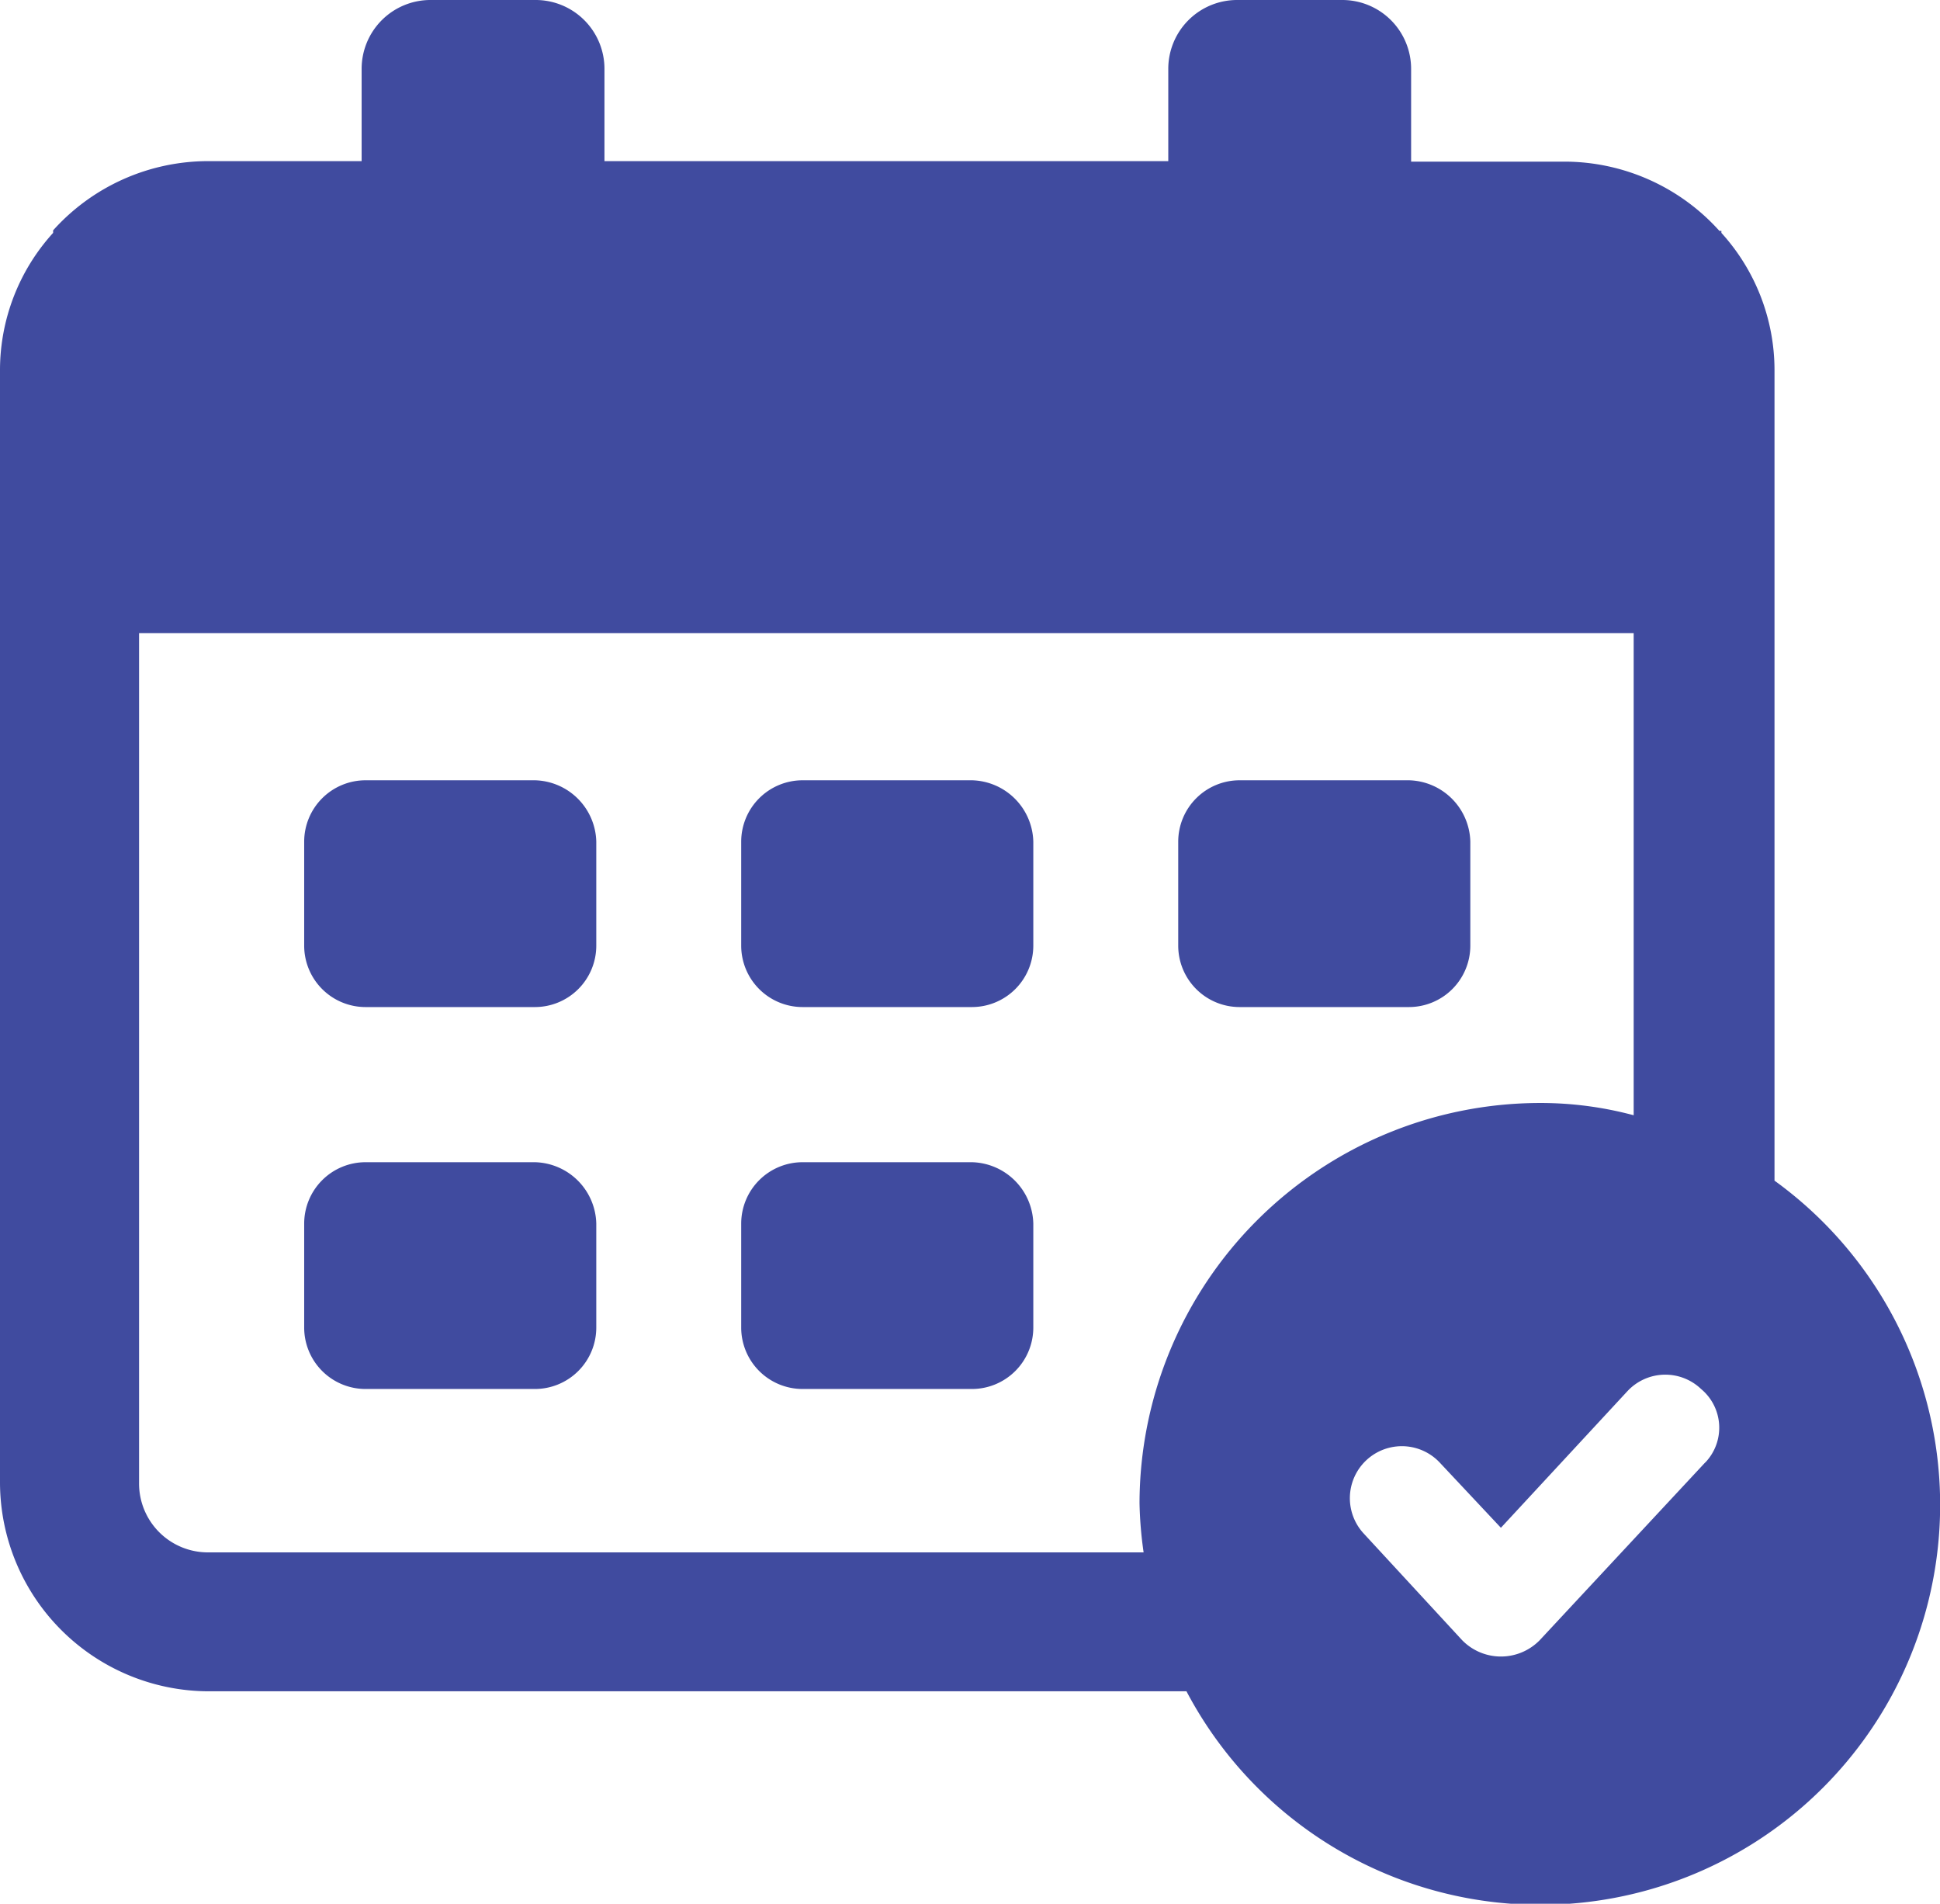 <svg xmlns="http://www.w3.org/2000/svg" width="30.83" height="30.246" viewBox="0 0 30.83 30.246"><defs><style>.a{fill:#404b9f;}</style></defs><g transform="translate(0 0)"><path class="a" d="M208.867,241.2h-2.694a.976.976,0,0,0-.974.974v1.655a.976.976,0,0,0,.974.974h2.694a.976.976,0,0,0,.974-.974v-1.655A1,1,0,0,0,208.867,241.2Z" transform="translate(-193.42 -222.735)"/><path class="a" d="M123.267,241.2h-2.694a.976.976,0,0,0-.974.974v1.655a.976.976,0,0,0,.974.974h2.694a.976.976,0,0,0,.974-.974v-1.655A1,1,0,0,0,123.267,241.2Z" transform="translate(-114.765 -222.735)"/><path class="a" d="M208.867,166.4h-2.694a.976.976,0,0,0-.974.974v1.655a.976.976,0,0,0,.974.974h2.694a.976.976,0,0,0,.974-.974v-1.655A1,1,0,0,0,208.867,166.4Z" transform="translate(-193.42 -154.003)"/><path class="a" d="M123.267,166.4h-2.694a.976.976,0,0,0-.974.974v1.655a.976.976,0,0,0,.974.974h2.694a.976.976,0,0,0,.974-.974v-1.655A1,1,0,0,0,123.267,166.4Z" transform="translate(-114.765 -154.003)"/><path class="a" d="M294.467,166.4h-2.694a.976.976,0,0,0-.974.974v1.655a.976.976,0,0,0,.974.974h2.694a.976.976,0,0,0,.974-.974v-1.655A1,1,0,0,0,294.467,166.4Z" transform="translate(-272.075 -154.003)"/><path class="a" d="M88.2,32.358V19.474a3.245,3.245,0,0,0-.844-2.174v-.032h-.032a3.313,3.313,0,0,0-2.466-1.1H82.425V14.7a1.094,1.094,0,0,0-1.1-1.1H79.666a1.094,1.094,0,0,0-1.1,1.1v1.46H69.606V14.7a1.094,1.094,0,0,0-1.1-1.1H66.847a1.094,1.094,0,0,0-1.1,1.1v1.46H63.31a3.313,3.313,0,0,0-2.466,1.1h0V17.3A3.245,3.245,0,0,0,60,19.474V37.161a3.324,3.324,0,0,0,3.31,3.31H78.855A6.355,6.355,0,1,0,88.2,32.358ZM78.109,37.485a6.3,6.3,0,0,0,.065.779H63.31a1.094,1.094,0,0,1-1.1-1.1V23.66H85.962v7.659a5.708,5.708,0,0,0-1.493-.195A6.371,6.371,0,0,0,78.109,37.485Zm8.989-.649-2.629,2.823a.862.862,0,0,1-1.233,0l-1.558-1.688a.826.826,0,1,1,1.2-1.136l.974,1.038L85.865,35.7a.823.823,0,0,1,1.168-.032A.8.8,0,0,1,87.1,36.836Z" transform="translate(-60 -13.6)"/></g></svg>